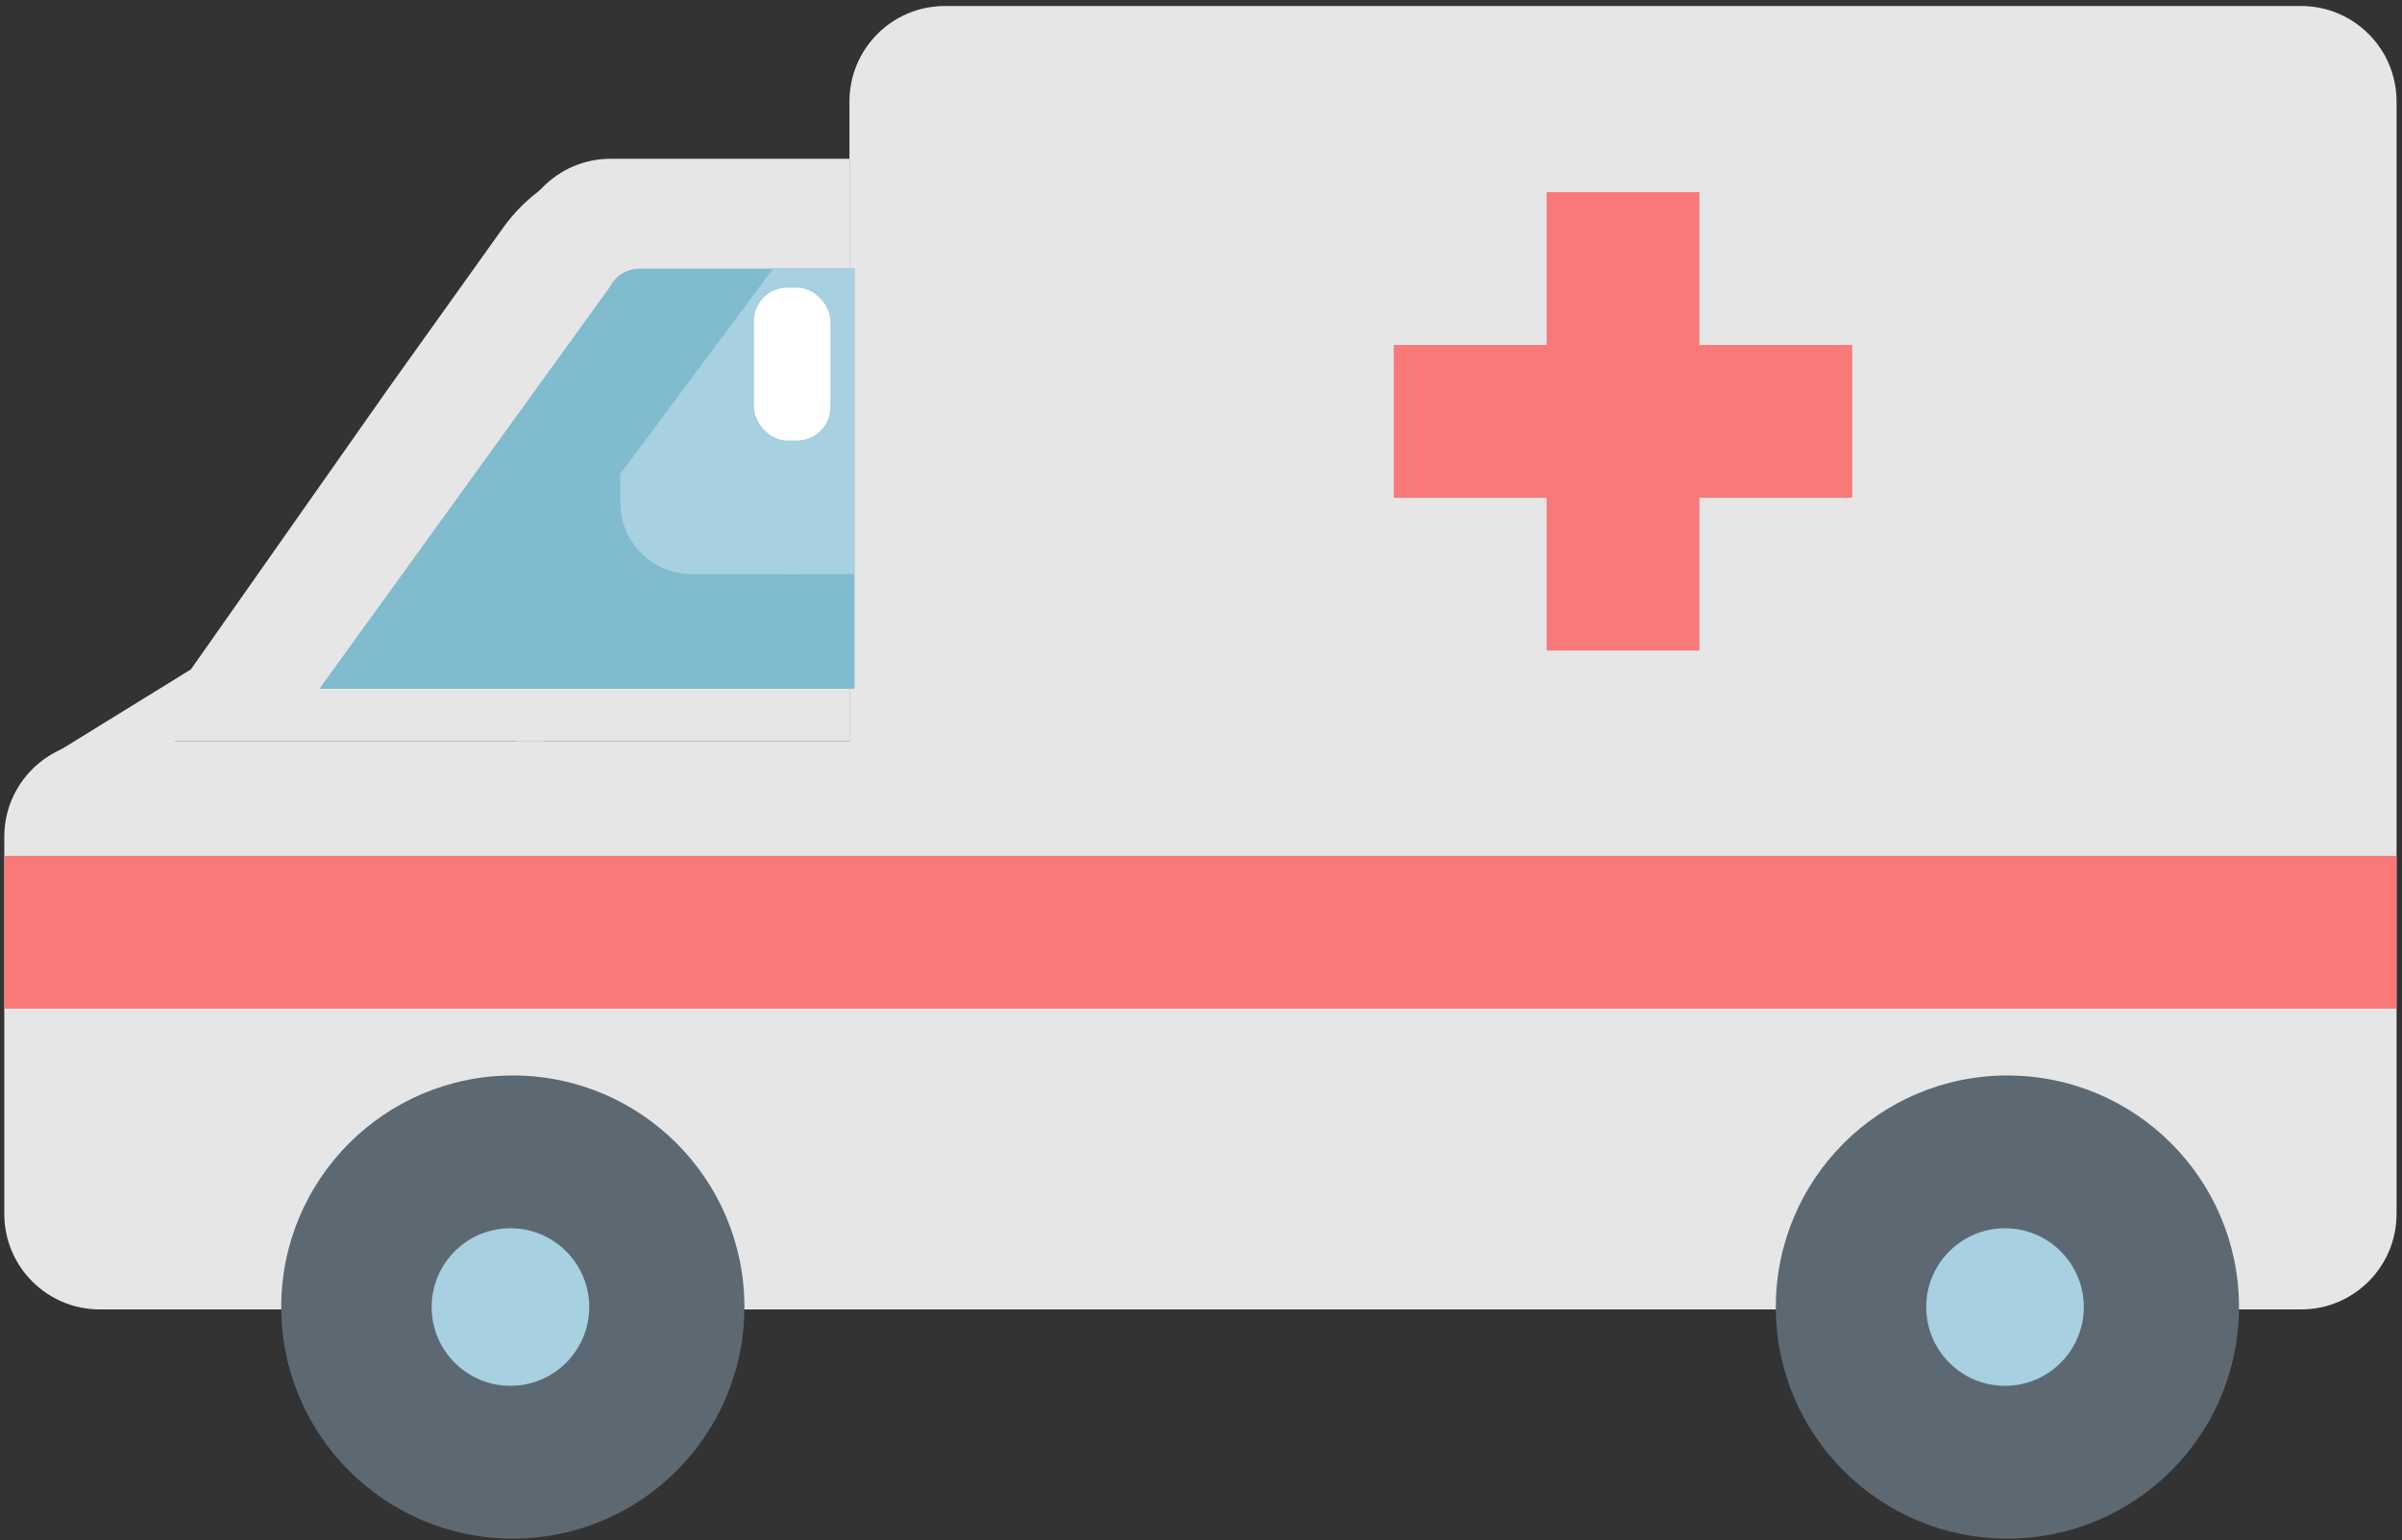 <svg width="354" height="227" viewBox="0 0 354 227" fill="none" xmlns="http://www.w3.org/2000/svg">
<rect x="0" y="0" width="354" height="227" fill="#333333" stroke="none"/>
<path d="M6.966 111.72L28.077 98.701L25.262 111.72H6.966Z" fill="#E6E6E6"/>
<path d="M57.282 57.182L74.138 33.583C75.79 31.27 77.824 29.255 80.153 27.625V109.257H20.688L57.282 57.182Z" fill="#E6E6E6"/>
<path d="M75.931 37.477C75.931 29.704 82.232 23.403 90.005 23.403H125.191V109.257H75.931V37.477Z" fill="#E6E6E6"/>
<path d="M125.191 14.958C125.191 7.185 131.493 0.884 139.266 0.884H339.124C346.897 0.884 353.198 7.185 353.198 14.958V178.926C353.198 186.699 346.897 193.001 339.124 193.001H139.266C131.493 193.001 125.191 186.699 125.191 178.926V14.958Z" fill="#E6E6E6"/>
<path d="M0.632 123.332C0.632 115.559 6.933 109.257 14.707 109.257H143.488V193.001H14.707C6.933 193.001 0.632 186.699 0.632 178.926V123.332Z" fill="#E6E6E6"/>
<circle cx="75.579" cy="192.649" r="34.131" fill="#5D6972"/>
<circle cx="75.227" cy="192.649" r="11.611" fill="#A7D0E1"/>
<circle cx="295.845" cy="192.649" r="34.131" fill="#5D6972"/>
<circle cx="295.493" cy="192.649" r="11.611" fill="#A7D0E1"/>
<rect x="0.632" y="126.147" width="352.566" height="22.519" fill="#F97878"/>
<path d="M89.346 44.515C89.346 41.794 91.552 39.589 94.272 39.589H125.94V101.516H89.346V44.515Z" fill="#80BBCE"/>
<path d="M90.05 42.052L89.346 101.516H47.078L90.05 42.052Z" fill="#80BBCE"/>
<path d="M91.413 69.849L118.154 70.552V84.627H101.968C96.139 84.627 91.413 79.901 91.413 74.071V69.849Z" fill="#A7D0E1"/>
<path d="M118.506 84.627H125.895V39.589H113.932L91.413 69.849L92.468 72.664L99.857 71.256V84.275L118.506 84.627Z" fill="#A7D0E1"/>
<rect x="111.117" y="42.404" width="11.26" height="22.519" rx="4.926" fill="white"/>
<path d="M227.935 28.329H250.454V95.887H227.935V28.329Z" fill="#F97878"/>
<path d="M205.416 50.848H272.973V73.368H205.416V50.848Z" fill="#F97878"/>
</svg>
